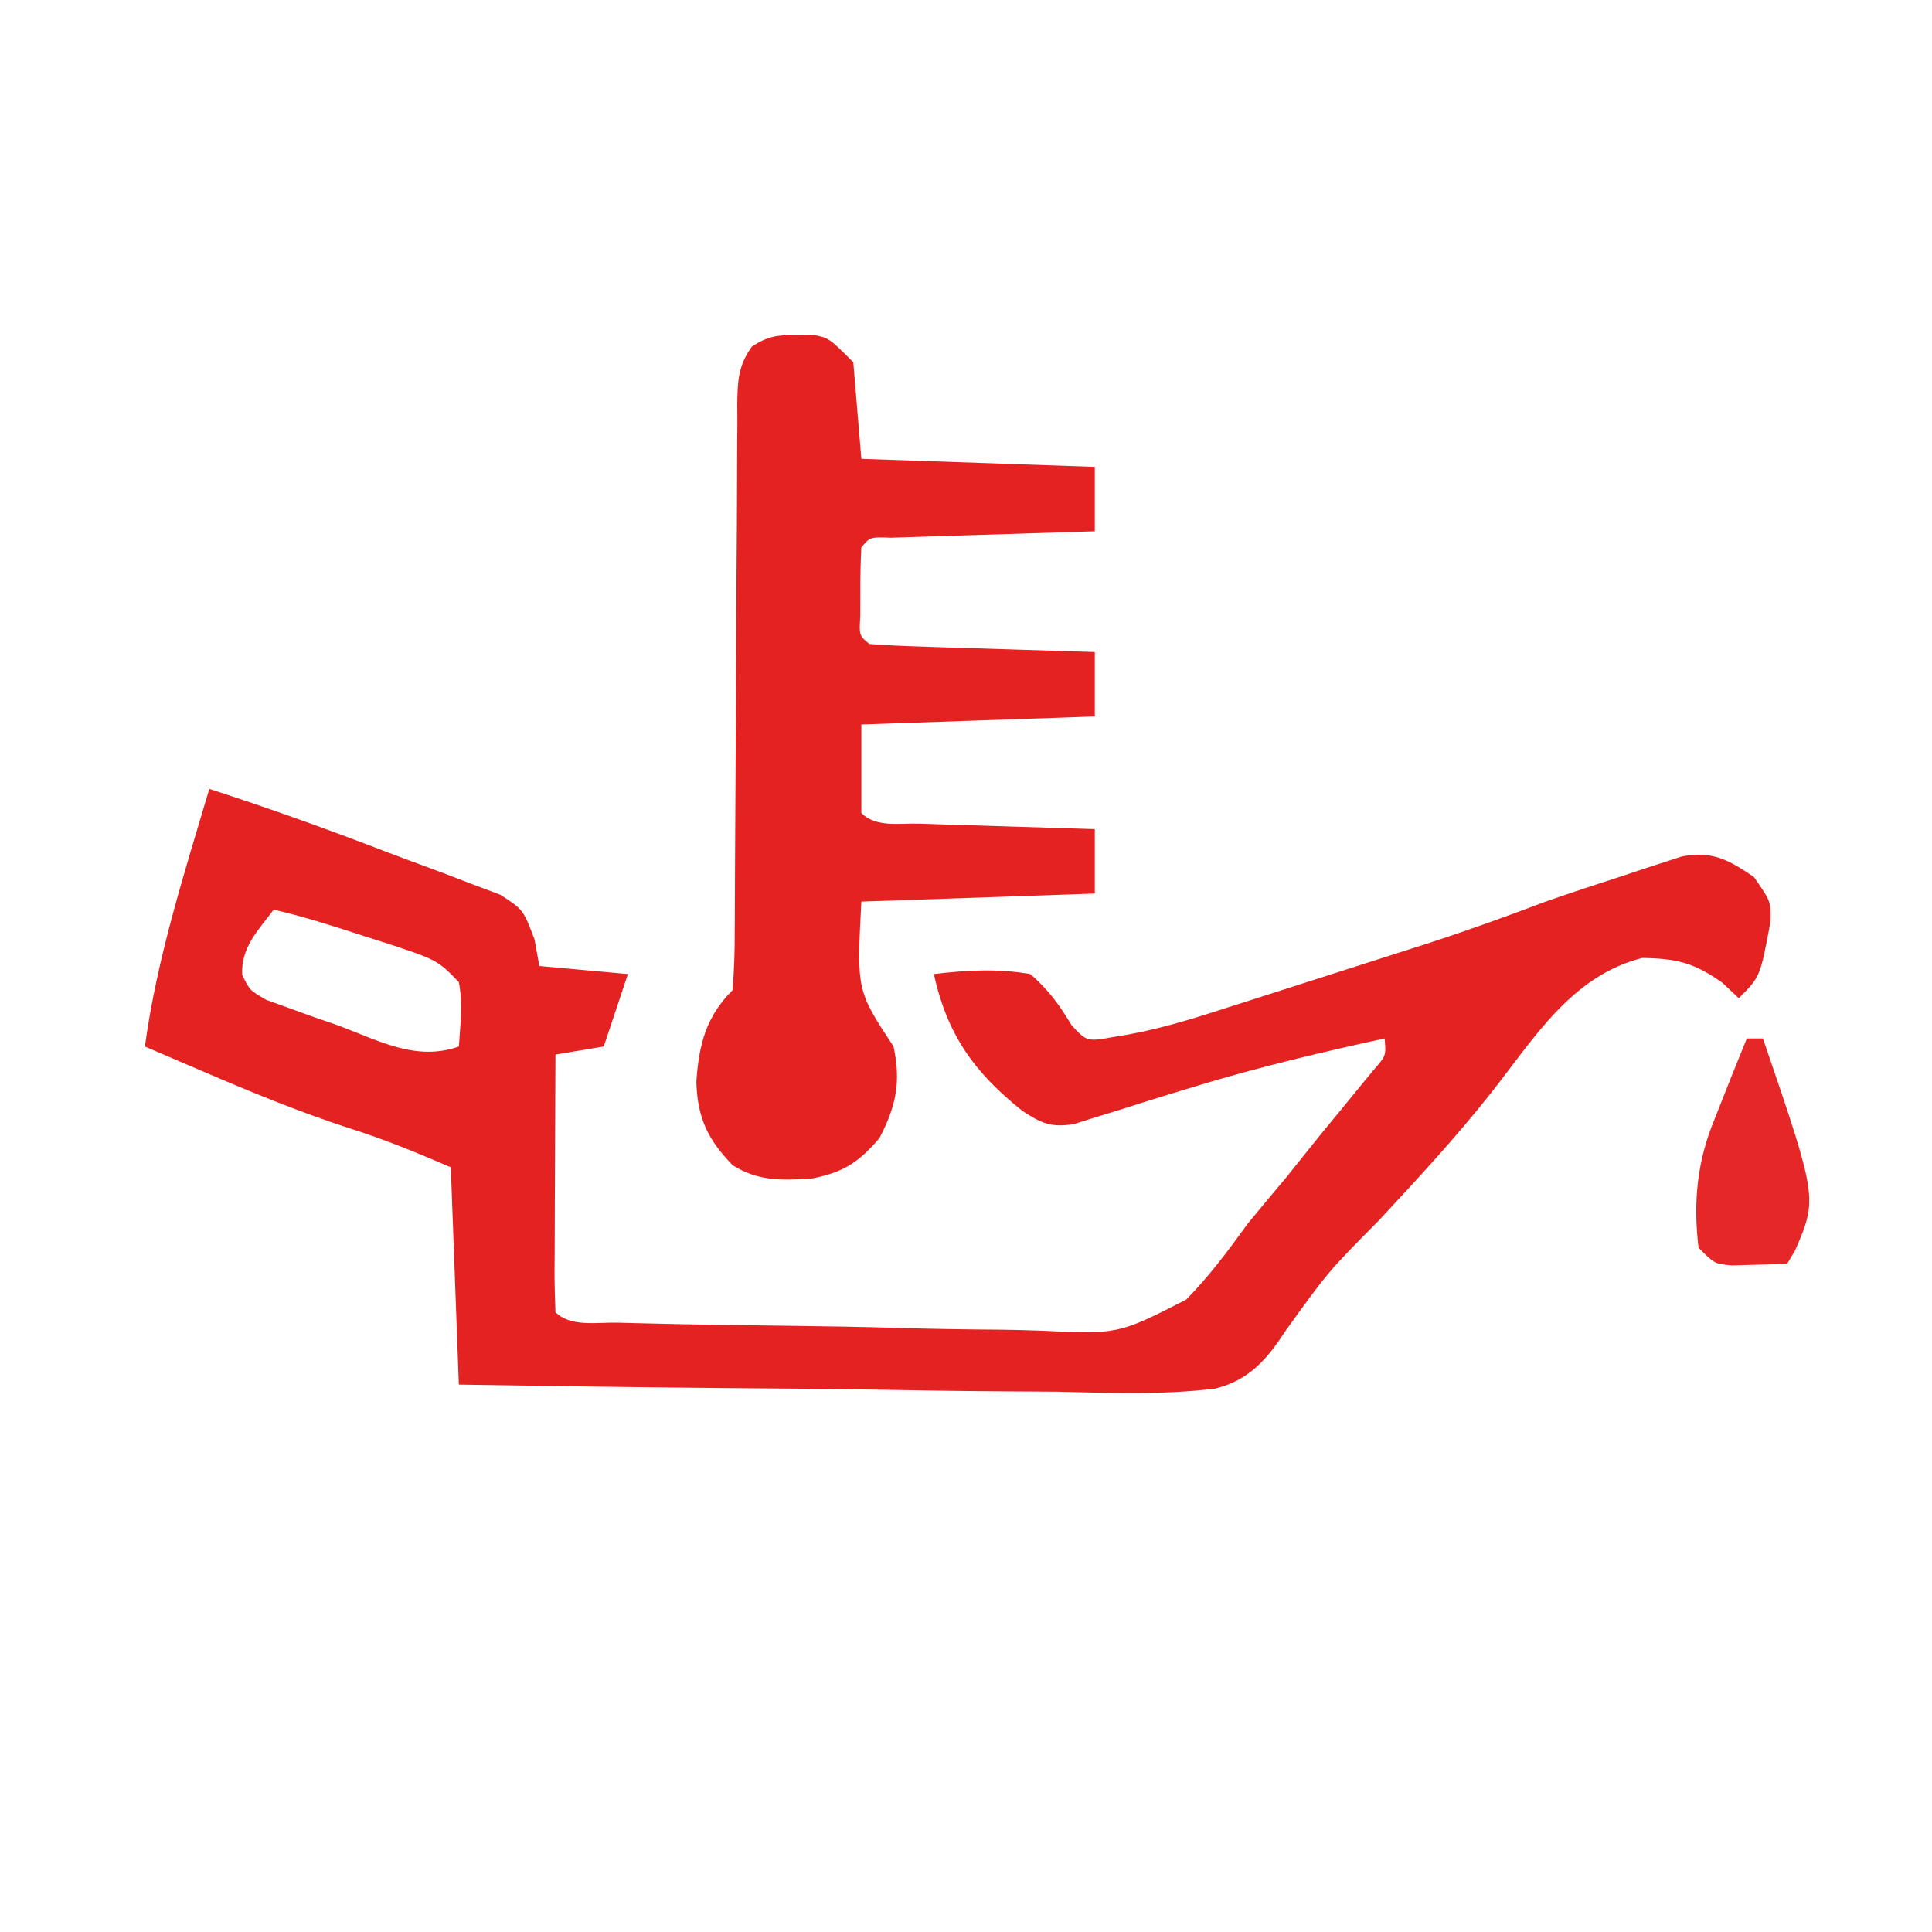 <?xml version="1.0" encoding="UTF-8" standalone="no"?>
<svg
   version="1.1"
   width="240"
   height="240"
   id="svg5"
   sodipodi:docname="oiltemp white.svg"
   inkscape:version="1.3.2 (091e20e, 2023-11-25, custom)"
   xmlns:inkscape="http://www.inkscape.org/namespaces/inkscape"
   xmlns:sodipodi="http://sodipodi.sourceforge.net/DTD/sodipodi-0.dtd"
   xmlns="http://www.w3.org/2000/svg"
   xmlns:svg="http://www.w3.org/2000/svg">
  <defs
     id="defs5" />
  <sodipodi:namedview
     id="namedview5"
     pagecolor="#2480c9"
     bordercolor="#000000"
     borderopacity="0.25"
     inkscape:showpageshadow="2"
     inkscape:pageopacity="0.0"
     inkscape:pagecheckerboard="0"
     inkscape:deskcolor="#d1d1d1"
     inkscape:zoom="3.4208333"
     inkscape:cx="119.85384"
     inkscape:cy="120"
     inkscape:window-width="1920"
     inkscape:window-height="1017"
     inkscape:window-x="-8"
     inkscape:window-y="-8"
     inkscape:window-maximized="1"
     inkscape:current-layer="svg5" />
  <path
     id="path2"
     d="M 0 0 C -3.125 10.555 -6.514 21.062 -8 32 C -6.437 32.675 -4.874 33.348 -3.309 34.016 L -1 35 C 5.039 37.607 11.058 40.079 17.312 42.125 C 21.737 43.52 25.675 45.146 30 47 L 31 74 C 42.245 74.185 53.489 74.343 64.734 74.439 C 70.473 74.485 76.211 74.525 81.949 74.617 C 87.565 74.717 93.18 74.806 98.797 74.84 C 100.938 74.849 103.078 74.862 105.219 74.879 C 111.791 75.03 118.384 75.305 124.924 74.506 C 129.218 73.459 131.46 70.767 133.785 67.195 C 139 59.959 139 59.959 145.342 53.549 C 150.108 48.42 154.841 43.31 159.188 37.812 C 164.581 30.988 169.185 23.244 178 21 C 182.312 21.074 184.398 21.577 187.938 24.062 L 190 26 C 192.664 23.336 192.664 23.336 193.941 16.484 C 194 14 194 14 191.875 10.938 C 188.717 8.809 186.73 7.676 182.93 8.391 L 180.734 9.109 L 178.285 9.898 L 175.75 10.75 C 172.489 11.805 169.234 12.867 166 14 C 161.046 15.882 156.09 17.667 151.047 19.297 L 148.531 20.102 C 146.725 20.68 144.919 21.258 143.113 21.836 C 140.301 22.731 137.49 23.628 134.682 24.535 C 132.834 25.132 130.985 25.726 129.135 26.316 L 126.469 27.164 C 121.857 28.662 117.333 30.062 112.527 30.781 C 109.027 31.414 109.026 31.414 107.109 29.348 C 105.601 26.813 104.225 24.948 102 23 C 97.916 22.296 94.102 22.515 90 23 C 91.674 30.532 94.985 35.185 101 40 C 103.41 41.565 104.505 42.073 107.387 41.648 L 110.043 40.805 L 113.025 39.889 C 115.151 39.207 117.282 38.539 119.416 37.883 L 122.668 36.895 C 130.364 34.55 138.145 32.718 146 31 C 146.194 33.139 146.194 33.139 144.566 34.996 L 142.562 37.438 L 140.336 40.16 L 138 43 C 136.564 44.793 135.127 46.585 133.688 48.375 C 132.113 50.24 130.553 52.117 129 54 C 126.61 57.315 124.218 60.53 121.35 63.443 C 112.917 67.756 112.915 67.756 103.162 67.299 C 101.553 67.237 99.944 67.197 98.334 67.178 C 94.09 67.153 89.851 67.087 85.609 66.961 C 81.226 66.83 76.842 66.754 72.457 66.703 C 65.926 66.628 59.395 66.533 52.865 66.363 L 50.732 66.305 C 48.208 66.238 44.895 66.895 43 65 C 42.938 63.337 42.887 61.672 42.887 60.008 L 42.902 57.902 C 42.907 55.686 42.912 53.469 42.924 51.252 C 42.932 49.707 42.94 48.162 42.945 46.617 C 42.957 42.078 42.975 37.539 43 33 L 49 32 L 52 23 L 41 22 L 40.402 18.699 C 39 14.999 39 15.001 36.162 13.152 L 32.559 11.797 C 30.553 11.018 28.547 10.247 26.525 9.51 C 25.142 9.006 23.763 8.493 22.387 7.969 C 14.989 5.12 7.546 2.435 0 0 z M 8 15 C 11.904 15.896 15.696 17.134 19.5 18.375 L 21.512 19.008 C 28.326 21.239 28.326 21.239 31 24 C 31.528 26.761 31.186 29.164 31 32 C 25.621 33.907 20.91 31.187 15.812 29.312 L 12.713 28.244 L 9.77 27.176 L 7.07 26.205 C 5.001 25.001 4.999 24.999 4.08 23.066 C 3.947 19.66 6.026 17.632 8 15 z "
     transform="translate(26,98)"
     style="fill:#e42222;fill-opacity:1" />
  <path
     d="M0 0 C1.021 -0.012 1.021 -0.012 2.062 -0.023 C4 0.375 4 0.375 7 3.375 C7.33 7.335 7.66 11.295 8 15.375 C17.57 15.705 27.14 16.035 37 16.375 C37 19.015 37 21.655 37 24.375 C36.157 24.4 35.314 24.425 34.446 24.451 C31.328 24.546 28.21 24.645 25.092 24.747 C23.741 24.791 22.39 24.832 21.038 24.872 C19.1 24.93 17.161 24.994 15.223 25.059 C14.055 25.095 12.887 25.132 11.684 25.17 C9.082 25.076 9.082 25.076 8 26.375 C7.901 28.206 7.87 30.041 7.875 31.875 C7.872 32.875 7.87 33.876 7.867 34.906 C7.721 37.319 7.721 37.319 9 38.375 C11.071 38.533 13.147 38.626 15.223 38.691 C17.113 38.754 17.113 38.754 19.041 38.818 C20.382 38.858 21.722 38.898 23.062 38.938 C24.407 38.981 25.751 39.024 27.096 39.068 C30.397 39.175 33.698 39.277 37 39.375 C37 42.015 37 44.655 37 47.375 C27.43 47.705 17.86 48.035 8 48.375 C8 52.005 8 55.635 8 59.375 C9.832 61.207 12.757 60.614 15.223 60.691 C17.113 60.754 17.113 60.754 19.041 60.818 C20.382 60.858 21.722 60.898 23.062 60.938 C24.407 60.981 25.751 61.024 27.096 61.068 C30.397 61.175 33.698 61.277 37 61.375 C37 64.015 37 66.655 37 69.375 C27.43 69.705 17.86 70.035 8 70.375 C7.419 81.414 7.419 81.414 12 88.375 C12.938 92.813 12.332 95.735 10.25 99.75 C7.574 102.872 5.663 104.065 1.633 104.816 C-2.006 104.992 -4.834 105.109 -7.984 103.125 C-11.095 99.926 -12.365 97.221 -12.5 92.75 C-12.171 88.147 -11.325 84.7 -8 81.375 C-7.798 78.892 -7.72 76.519 -7.729 74.035 C-7.724 73.279 -7.718 72.523 -7.713 71.744 C-7.703 70.099 -7.697 68.455 -7.695 66.81 C-7.691 64.209 -7.675 61.608 -7.654 59.006 C-7.599 51.61 -7.568 44.213 -7.544 36.817 C-7.528 32.295 -7.498 27.774 -7.459 23.252 C-7.447 21.527 -7.441 19.802 -7.441 18.076 C-7.441 15.665 -7.423 13.255 -7.401 10.844 C-7.405 10.129 -7.41 9.413 -7.415 8.676 C-7.372 5.76 -7.335 3.838 -5.596 1.433 C-3.606 0.114 -2.377 -0.027 0 0 Z "
     fill="#E42222"
     transform="translate(99,41.625)"
     id="path3" />
  <path
     d="M0 0 C0.66 0 1.32 0 2 0 C8.784 19.848 8.784 19.848 6.008 26.309 C5.675 26.867 5.343 27.425 5 28 C3.542 28.054 2.084 28.093 0.625 28.125 C-0.593 28.16 -0.593 28.16 -1.836 28.195 C-4 28 -4 28 -6 26 C-6.687 20.379 -6.179 15.229 -4 10 C-3.291 8.209 -2.583 6.417 -1.875 4.625 C-1.252 3.083 -0.627 1.541 0 0 Z "
     fill="#E52727"
     transform="translate(217,129)"
     id="path5" />
</svg>
